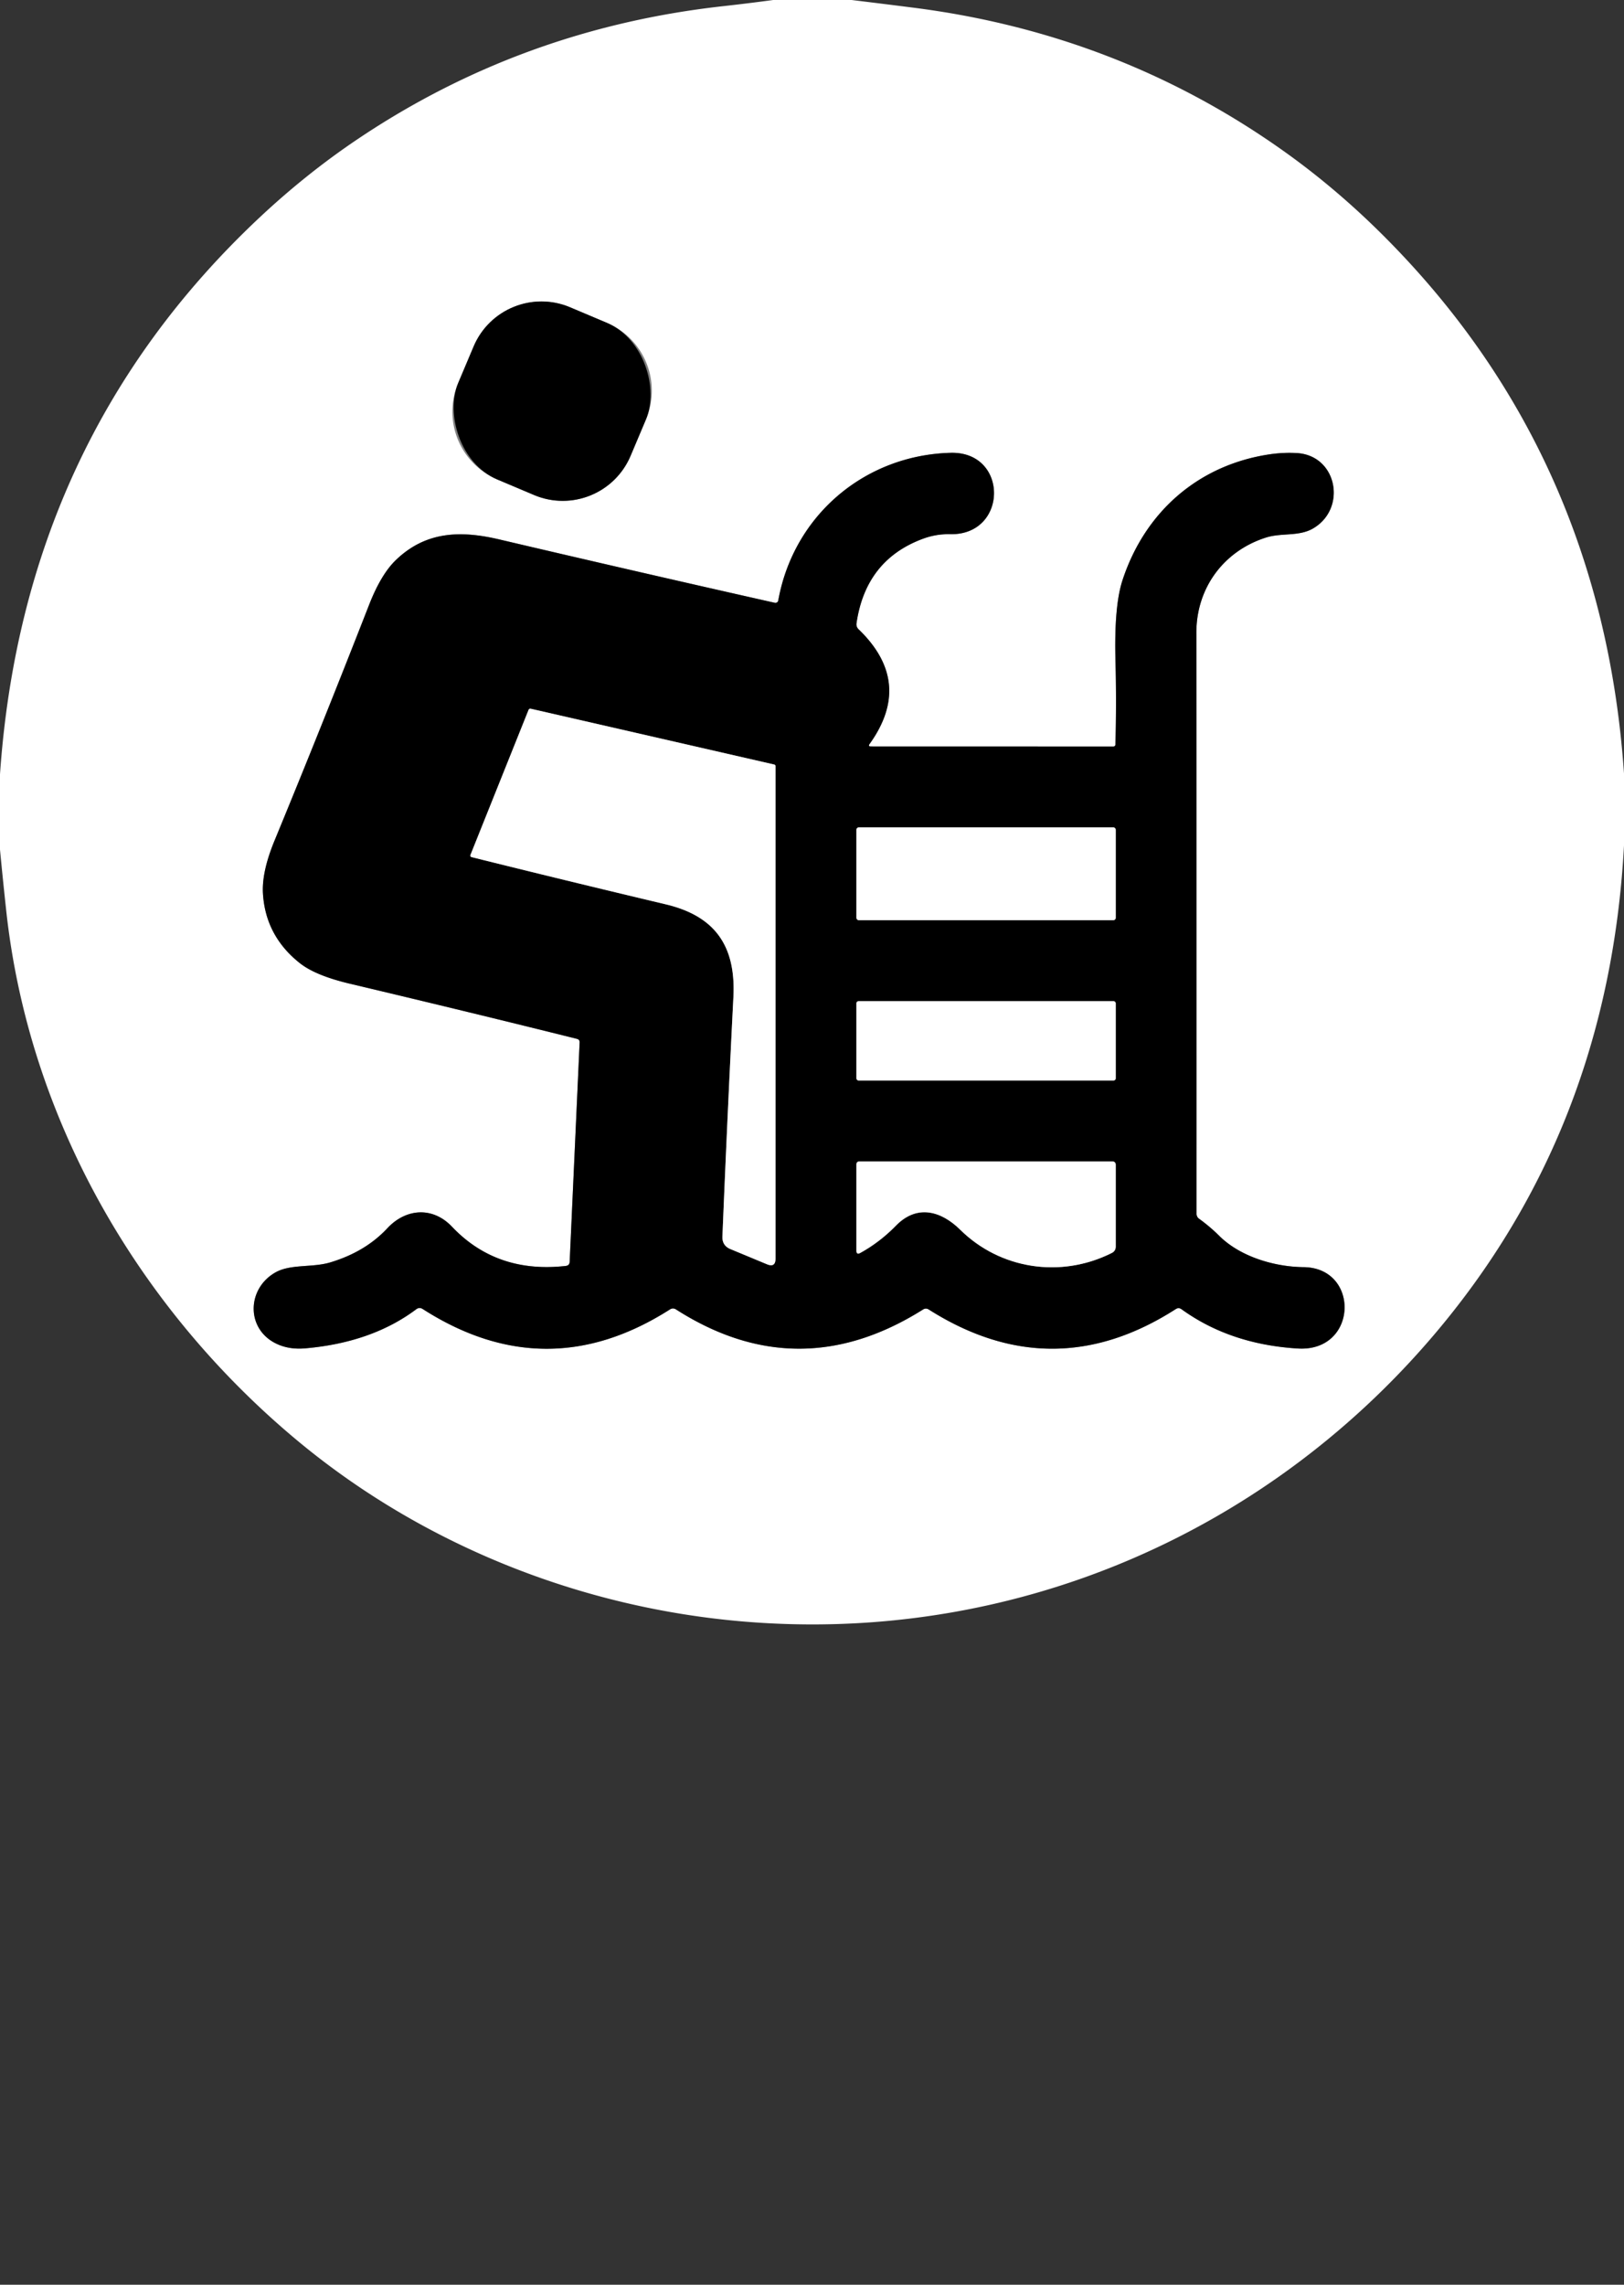 <?xml version="1.0" encoding="UTF-8" standalone="no"?>
<!DOCTYPE svg PUBLIC "-//W3C//DTD SVG 1.1//EN" "http://www.w3.org/Graphics/SVG/1.1/DTD/svg11.dtd">
<svg xmlns="http://www.w3.org/2000/svg" version="1.1" viewBox="0.00 0.00 256.00 360.00">
<rect x="0.00" y="0.00" width="256.00" height="360.00" fill="#333333" stroke="none"/>
<g stroke-width="2.00" fill="none" stroke-linecap="butt">
<path stroke="#808080" vector-effect="non-scaling-stroke" d="
  M 101.832 66.076
  A 11.61 11.61 0.0 0 0 95.654 50.863
  L 89.869 48.419
  A 11.61 11.61 0.0 0 0 74.657 54.596
  L 72.228 60.344
  A 11.61 11.61 0.0 0 0 78.406 75.557
  L 84.191 78.001
  A 11.61 11.61 0.0 0 0 99.403 71.824
  L 101.832 66.076"
/>
<path stroke="#808080" vector-effect="non-scaling-stroke" d="
  M 137.09 117.21
  Q 144.03 107.53 135.36 99.17
  Q 134.93 98.76 135.02 98.18
  Q 136.48 88.22 145.49 84.89
  Q 147.57 84.12 149.78 84.17
  C 158.93 84.36 159.04 71.10 149.84 71.35
  C 136.23 71.72 125.08 81.28 122.68 94.62
  A 0.45 0.45 0.0 0 1 122.13 94.98
  Q 99.62 89.91 78.72 85.00
  C 72.50 83.53 67.08 83.76 62.43 88.22
  Q 60.06 90.48 58.16 95.36
  Q 50.59 114.73 43.29 132.42
  Q 41.24 137.38 41.45 140.81
  Q 41.87 147.50 47.28 151.77
  Q 49.75 153.72 55.16 155.00
  Q 74.80 159.66 90.95 163.69
  Q 91.39 163.80 91.37 164.26
  L 89.80 198.81
  Q 89.78 199.40 89.18 199.47
  Q 78.28 200.70 71.24 193.28
  C 68.19 190.07 63.96 190.41 61.05 193.54
  Q 57.56 197.28 52.00 198.93
  C 49.22 199.75 45.79 199.15 43.42 200.49
  C 38.85 203.08 38.76 209.52 43.67 211.77
  Q 45.64 212.68 48.16 212.45
  Q 58.62 211.53 65.61 206.30
  Q 66.11 205.92 66.64 206.26
  Q 86.13 218.75 105.61 206.32
  Q 106.08 206.02 106.56 206.32
  Q 125.88 218.69 145.51 206.33
  Q 145.95 206.05 146.40 206.33
  Q 165.93 218.72 185.34 206.27
  Q 185.80 205.97 186.25 206.29
  Q 193.91 211.83 204.58 212.48
  C 214.08 213.06 214.42 199.75 205.49 199.66
  C 200.92 199.61 195.55 198.04 192.22 194.75
  Q 190.71 193.25 189.01 192.03
  A 0.94 0.94 0.0 0 1 188.62 191.27
  Q 188.63 147.58 188.59 99.72
  C 188.58 92.69 192.84 86.86 199.53 84.71
  C 201.99 83.92 204.74 84.57 206.98 83.27
  C 212.35 80.15 210.82 71.78 204.45 71.39
  Q 202.43 71.27 200.33 71.56
  C 189.01 73.17 180.48 80.59 176.93 91.47
  Q 175.60 95.56 175.84 104.26
  Q 176.01 110.63 175.83 117.31
  A 0.33 0.32 -89.1 0 1 175.51 117.63
  L 137.30 117.62
  Q 136.79 117.62 137.09 117.21"
/>
<path stroke="#808080" vector-effect="non-scaling-stroke" d="
  M 83.31 111.88
  L 74.16 134.71
  A 0.25 0.25 0.0 0 0 74.33 135.05
  Q 88.94 138.69 104.94 142.49
  C 112.75 144.34 116.02 149.08 115.61 157.11
  Q 114.64 176.21 113.88 194.85
  Q 113.83 196.26 115.13 196.81
  L 120.89 199.20
  Q 122.25 199.77 122.25 198.30
  L 122.25 120.75
  Q 122.25 120.51 122.02 120.46
  L 83.69 111.68
  Q 83.41 111.62 83.31 111.88"
/>
<path stroke="#808080" vector-effect="non-scaling-stroke" d="
  M 175.88 130.74
  A 0.37 0.37 0.0 0 0 175.51 130.37
  L 135.37 130.37
  A 0.37 0.37 0.0 0 0 135.00 130.74
  L 135.00 144.62
  A 0.37 0.37 0.0 0 0 135.37 144.99
  L 175.51 144.99
  A 0.37 0.37 0.0 0 0 175.88 144.62
  L 175.88 130.74"
/>
<path stroke="#808080" vector-effect="non-scaling-stroke" d="
  M 175.88 158.09
  A 0.34 0.34 0.0 0 0 175.54 157.75
  L 135.34 157.75
  A 0.34 0.34 0.0 0 0 135.00 158.09
  L 135.00 169.91
  A 0.34 0.34 0.0 0 0 135.34 170.25
  L 175.54 170.25
  A 0.34 0.34 0.0 0 0 175.88 169.91
  L 175.88 158.09"
/>
<path stroke="#808080" vector-effect="non-scaling-stroke" d="
  M 141.23 193.12
  C 144.54 189.72 148.35 190.79 151.37 193.77
  C 157.64 199.96 167.17 201.48 175.25 197.43
  Q 175.88 197.11 175.88 196.41
  L 175.88 183.56
  Q 175.88 183.00 175.31 183.00
  L 135.50 183.00
  Q 135.00 183.00 135.00 183.50
  L 135.00 197.06
  Q 135.00 197.75 135.61 197.42
  Q 138.69 195.72 141.23 193.12"
/>
</g>
<path fill="#ffffff" d="
  M 121.88 0.00
  L 134.24 0.00
  Q 139.11 0.59 143.98 1.21
  Q 176.46 5.34 202.54 23.94
  Q 210.54 29.65 217.79 36.85
  Q 252.53 71.35 256.00 121.88
  L 256.00 133.23
  Q 253.59 178.00 225.95 210.44
  C 198.89 242.20 158.93 258.99 117.23 255.50
  C 91.77 253.37 66.93 243.58 47.13 227.20
  C 21.87 206.29 4.49 176.31 0.96 143.29
  Q 0.45 138.59 0.00 133.87
  L 0.00 122.00
  Q 3.64 69.32 40.78 34.40
  Q 48.24 27.39 56.38 21.92
  Q 82.31 4.49 114.01 0.97
  Q 117.97 0.53 121.88 0.00
  Z
  M 101.832 66.076
  A 11.61 11.61 0.0 0 0 95.654 50.863
  L 89.869 48.419
  A 11.61 11.61 0.0 0 0 74.657 54.596
  L 72.228 60.344
  A 11.61 11.61 0.0 0 0 78.406 75.557
  L 84.191 78.001
  A 11.61 11.61 0.0 0 0 99.403 71.824
  L 101.832 66.076
  Z
  M 137.09 117.21
  Q 144.03 107.53 135.36 99.17
  Q 134.93 98.76 135.02 98.18
  Q 136.48 88.22 145.49 84.89
  Q 147.57 84.12 149.78 84.17
  C 158.93 84.36 159.04 71.10 149.84 71.35
  C 136.23 71.72 125.08 81.28 122.68 94.62
  A 0.45 0.45 0.0 0 1 122.13 94.98
  Q 99.62 89.91 78.72 85.00
  C 72.50 83.53 67.08 83.76 62.43 88.22
  Q 60.06 90.48 58.16 95.36
  Q 50.59 114.73 43.29 132.42
  Q 41.24 137.38 41.45 140.81
  Q 41.87 147.50 47.28 151.77
  Q 49.75 153.72 55.16 155.00
  Q 74.80 159.66 90.95 163.69
  Q 91.39 163.80 91.37 164.26
  L 89.80 198.81
  Q 89.78 199.40 89.18 199.47
  Q 78.28 200.70 71.24 193.28
  C 68.19 190.07 63.96 190.41 61.05 193.54
  Q 57.56 197.28 52.00 198.93
  C 49.22 199.75 45.79 199.15 43.42 200.49
  C 38.85 203.08 38.76 209.52 43.67 211.77
  Q 45.64 212.68 48.16 212.45
  Q 58.62 211.53 65.61 206.30
  Q 66.11 205.92 66.64 206.26
  Q 86.13 218.75 105.61 206.32
  Q 106.08 206.02 106.56 206.32
  Q 125.88 218.69 145.51 206.33
  Q 145.95 206.05 146.40 206.33
  Q 165.93 218.72 185.34 206.27
  Q 185.80 205.97 186.25 206.29
  Q 193.91 211.83 204.58 212.48
  C 214.08 213.06 214.42 199.75 205.49 199.66
  C 200.92 199.61 195.55 198.04 192.22 194.75
  Q 190.71 193.25 189.01 192.03
  A 0.94 0.94 0.0 0 1 188.62 191.27
  Q 188.63 147.58 188.59 99.72
  C 188.58 92.69 192.84 86.86 199.53 84.71
  C 201.99 83.92 204.74 84.57 206.98 83.27
  C 212.35 80.15 210.82 71.78 204.45 71.39
  Q 202.43 71.27 200.33 71.56
  C 189.01 73.17 180.48 80.59 176.93 91.47
  Q 175.60 95.56 175.84 104.26
  Q 176.01 110.63 175.83 117.31
  A 0.33 0.32 -89.1 0 1 175.51 117.63
  L 137.30 117.62
  Q 136.79 117.62 137.09 117.21
  Z"
/>
<rect fill="#000000" x="-14.75" y="-14.73" transform="translate(87.03,63.21) rotate(22.9)" width="29.50" height="29.46" rx="11.61"/>
<path fill="#000000" d="
  M 137.30 117.62
  L 175.51 117.63
  A 0.33 0.32 -89.1 0 0 175.83 117.31
  Q 176.01 110.63 175.84 104.26
  Q 175.60 95.56 176.93 91.47
  C 180.48 80.59 189.01 73.17 200.33 71.56
  Q 202.43 71.27 204.45 71.39
  C 210.82 71.78 212.35 80.15 206.98 83.27
  C 204.74 84.57 201.99 83.92 199.53 84.71
  C 192.84 86.86 188.58 92.69 188.59 99.72
  Q 188.63 147.58 188.62 191.27
  A 0.94 0.94 0.0 0 0 189.01 192.03
  Q 190.71 193.25 192.22 194.75
  C 195.55 198.04 200.92 199.61 205.49 199.66
  C 214.42 199.75 214.08 213.06 204.58 212.48
  Q 193.91 211.83 186.25 206.29
  Q 185.80 205.97 185.34 206.27
  Q 165.93 218.72 146.40 206.33
  Q 145.95 206.05 145.51 206.33
  Q 125.88 218.69 106.56 206.32
  Q 106.08 206.02 105.61 206.32
  Q 86.13 218.75 66.64 206.26
  Q 66.11 205.92 65.61 206.30
  Q 58.62 211.53 48.16 212.45
  Q 45.64 212.68 43.67 211.77
  C 38.76 209.52 38.85 203.08 43.42 200.49
  C 45.79 199.15 49.22 199.75 52.00 198.93
  Q 57.56 197.28 61.05 193.54
  C 63.96 190.41 68.19 190.07 71.24 193.28
  Q 78.28 200.70 89.18 199.47
  Q 89.78 199.40 89.80 198.81
  L 91.37 164.26
  Q 91.39 163.80 90.95 163.69
  Q 74.80 159.66 55.16 155.00
  Q 49.75 153.72 47.28 151.77
  Q 41.87 147.50 41.45 140.81
  Q 41.24 137.38 43.29 132.42
  Q 50.59 114.73 58.16 95.36
  Q 60.06 90.48 62.43 88.22
  C 67.08 83.76 72.50 83.53 78.72 85.00
  Q 99.62 89.91 122.13 94.98
  A 0.45 0.45 0.0 0 0 122.68 94.62
  C 125.08 81.28 136.23 71.72 149.84 71.35
  C 159.04 71.10 158.93 84.36 149.78 84.17
  Q 147.57 84.12 145.49 84.89
  Q 136.48 88.22 135.02 98.18
  Q 134.93 98.76 135.36 99.17
  Q 144.03 107.53 137.09 117.21
  Q 136.79 117.62 137.30 117.62
  Z
  M 83.31 111.88
  L 74.16 134.71
  A 0.25 0.25 0.0 0 0 74.33 135.05
  Q 88.94 138.69 104.94 142.49
  C 112.75 144.34 116.02 149.08 115.61 157.11
  Q 114.64 176.21 113.88 194.85
  Q 113.83 196.26 115.13 196.81
  L 120.89 199.20
  Q 122.25 199.77 122.25 198.30
  L 122.25 120.75
  Q 122.25 120.51 122.02 120.46
  L 83.69 111.68
  Q 83.41 111.62 83.31 111.88
  Z
  M 175.88 130.74
  A 0.37 0.37 0.0 0 0 175.51 130.37
  L 135.37 130.37
  A 0.37 0.37 0.0 0 0 135.00 130.74
  L 135.00 144.62
  A 0.37 0.37 0.0 0 0 135.37 144.99
  L 175.51 144.99
  A 0.37 0.37 0.0 0 0 175.88 144.62
  L 175.88 130.74
  Z
  M 175.88 158.09
  A 0.34 0.34 0.0 0 0 175.54 157.75
  L 135.34 157.75
  A 0.34 0.34 0.0 0 0 135.00 158.09
  L 135.00 169.91
  A 0.34 0.34 0.0 0 0 135.34 170.25
  L 175.54 170.25
  A 0.34 0.34 0.0 0 0 175.88 169.91
  L 175.88 158.09
  Z
  M 141.23 193.12
  C 144.54 189.72 148.35 190.79 151.37 193.77
  C 157.64 199.96 167.17 201.48 175.25 197.43
  Q 175.88 197.11 175.88 196.41
  L 175.88 183.56
  Q 175.88 183.00 175.31 183.00
  L 135.50 183.00
  Q 135.00 183.00 135.00 183.50
  L 135.00 197.06
  Q 135.00 197.75 135.61 197.42
  Q 138.69 195.72 141.23 193.12
  Z"
/>
<path fill="#ffffff" d="
  M 83.31 111.88
  Q 83.41 111.62 83.69 111.68
  L 122.02 120.46
  Q 122.25 120.51 122.25 120.75
  L 122.25 198.30
  Q 122.25 199.77 120.89 199.20
  L 115.13 196.81
  Q 113.83 196.26 113.88 194.85
  Q 114.64 176.21 115.61 157.11
  C 116.02 149.08 112.75 144.34 104.94 142.49
  Q 88.94 138.69 74.33 135.05
  A 0.25 0.25 0.0 0 1 74.16 134.71
  L 83.31 111.88
  Z"
/>
<rect fill="#ffffff" x="135.00" y="130.37" width="40.88" height="14.62" rx="0.37"/>
<rect fill="#ffffff" x="135.00" y="157.75" width="40.88" height="12.50" rx="0.34"/>
<path fill="#ffffff" d="
  M 151.37 193.77
  C 148.35 190.79 144.54 189.72 141.23 193.12
  Q 138.69 195.72 135.61 197.42
  Q 135.00 197.75 135.00 197.06
  L 135.00 183.50
  Q 135.00 183.00 135.50 183.00
  L 175.31 183.00
  Q 175.88 183.00 175.88 183.56
  L 175.88 196.41
  Q 175.88 197.11 175.25 197.43
  C 167.17 201.48 157.64 199.96 151.37 193.77
  Z"
/>
</svg>
